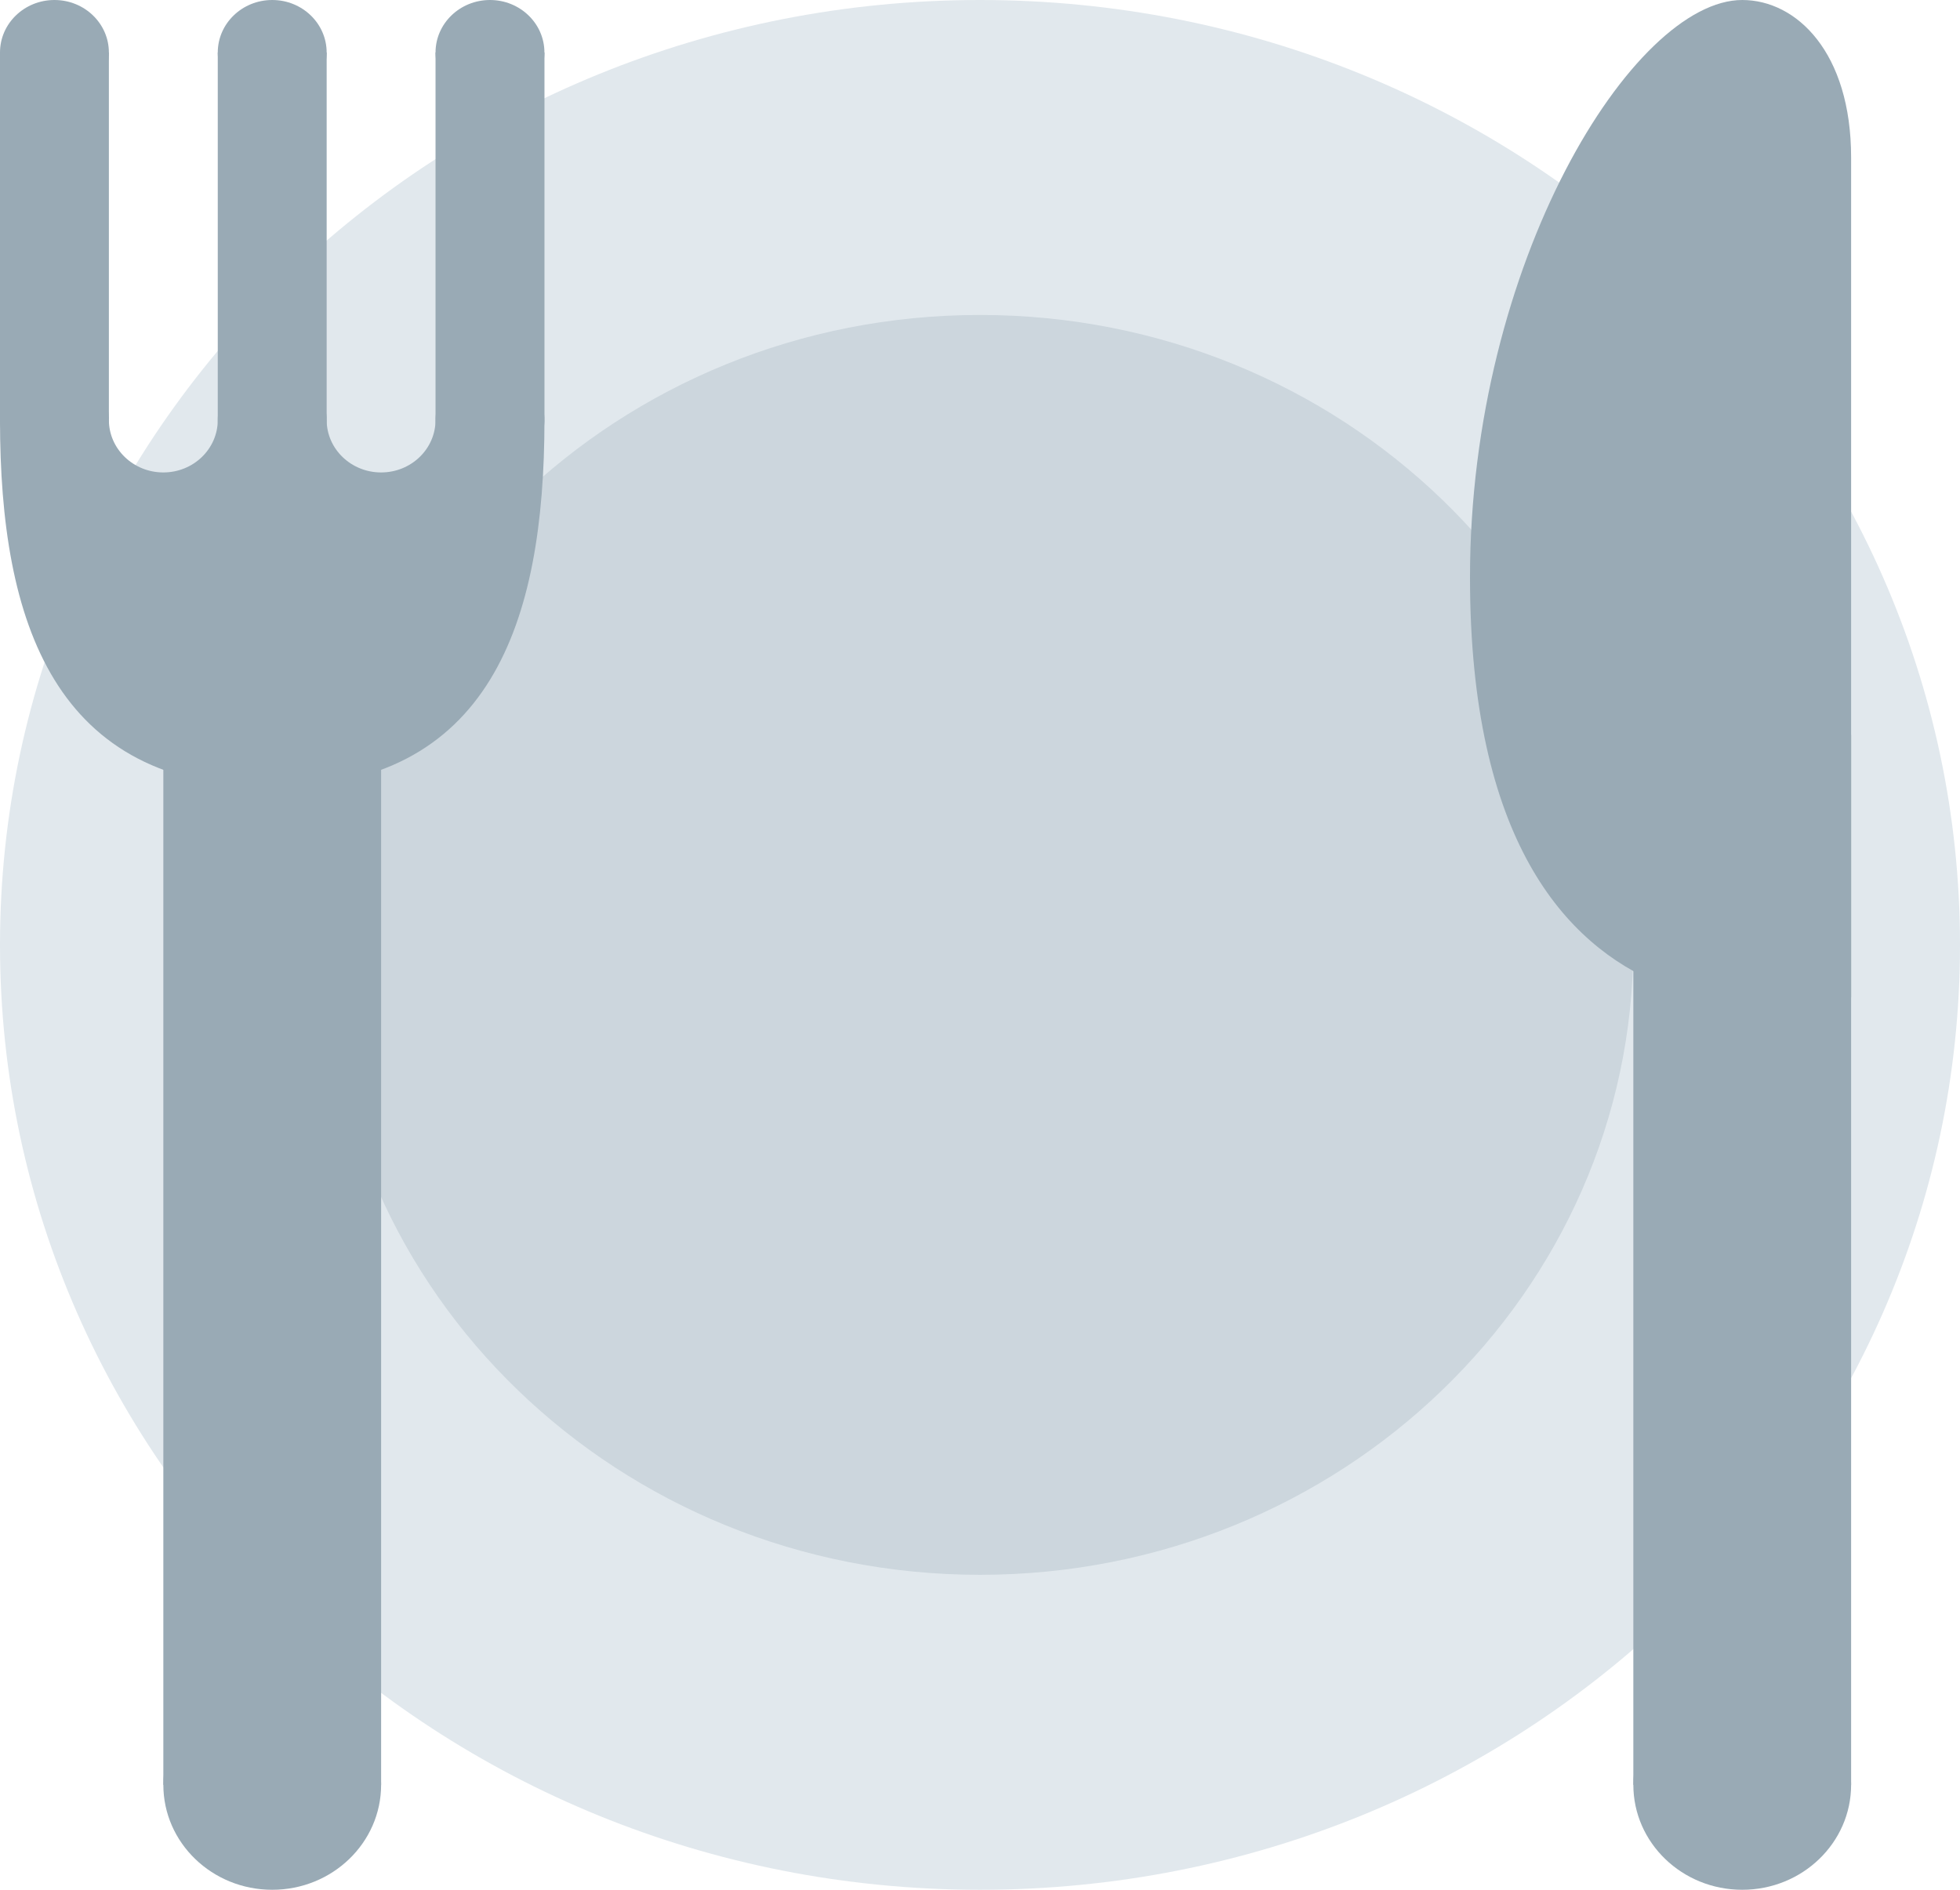 <svg width="56" height="54" viewBox="0 0 56 54" fill="none" xmlns="http://www.w3.org/2000/svg">
<path d="M56 27C56 41.911 43.464 54 28 54C12.536 54 0 41.911 0 27C0 12.088 12.536 0 28 0C43.464 0 56 12.088 56 27Z" fill="#E1E8ED"/>
<path d="M46.667 27C46.667 36.942 38.31 45 28 45C17.69 45 9.333 36.942 9.333 27C9.333 17.058 17.69 9 28 9C38.31 9 46.667 17.058 46.667 27Z" fill="#CCD6DD"/>
<path d="M1.556 3C2.415 3 3.111 2.328 3.111 1.5C3.111 0.672 2.415 0 1.556 0C0.696 0 0 0.672 0 1.5C0 2.328 0.696 3 1.556 3Z" fill="#99AAB5"/>
<path d="M0 1.5H3.111V12H0V1.5Z" fill="#99AAB5"/>
<path d="M7.778 3C8.637 3 9.333 2.328 9.333 1.5C9.333 0.672 8.637 0 7.778 0C6.919 0 6.222 0.672 6.222 1.5C6.222 2.328 6.919 3 7.778 3Z" fill="#99AAB5"/>
<path d="M6.222 1.5H9.333V12H6.222V1.5Z" fill="#99AAB5"/>
<path d="M14 3C14.859 3 15.555 2.328 15.555 1.5C15.555 0.672 14.859 0 14 0C13.141 0 12.444 0.672 12.444 1.5C12.444 2.328 13.141 3 14 3Z" fill="#99AAB5"/>
<path d="M12.444 1.5H15.556V12H12.444V1.5ZM4.667 21H10.889V51H4.667V21Z" fill="#99AAB5"/>
<path d="M7.778 54C9.496 54 10.889 52.657 10.889 51C10.889 49.343 9.496 48 7.778 48C6.06 48 4.667 49.343 4.667 51C4.667 52.657 6.06 54 7.778 54Z" fill="#99AAB5"/>
<path d="M12.444 12C12.444 12.828 11.748 13.5 10.889 13.5C10.03 13.5 9.333 12.828 9.333 12H6.222C6.222 12.828 5.525 13.5 4.667 13.5C3.808 13.5 3.111 12.828 3.111 12H0C0 17.799 1.556 22.5 7.778 22.5C14 22.5 15.556 17.799 15.556 12H12.444Z" fill="#99AAB5"/>
<path d="M1.556 13.5C2.415 13.5 3.111 12.828 3.111 12C3.111 11.172 2.415 10.5 1.556 10.5C0.696 10.5 0 11.172 0 12C0 12.828 0.696 13.5 1.556 13.5Z" fill="#99AAB5"/>
<path d="M7.778 13.5C8.637 13.5 9.333 12.828 9.333 12C9.333 11.172 8.637 10.5 7.778 10.5C6.919 10.5 6.222 11.172 6.222 12C6.222 12.828 6.919 13.5 7.778 13.5Z" fill="#99AAB5"/>
<path d="M14 13.5C14.859 13.5 15.555 12.828 15.555 12C15.555 11.172 14.859 10.5 14 10.5C13.141 10.5 12.444 11.172 12.444 12C12.444 12.828 13.141 13.5 14 13.5Z" fill="#99AAB5"/>
<path d="M46.667 21H52.889V51H46.667V21Z" fill="#99AAB5"/>
<path d="M49.778 54C51.496 54 52.889 52.657 52.889 51C52.889 49.343 51.496 48 49.778 48C48.06 48 46.667 49.343 46.667 51C46.667 52.657 48.06 54 49.778 54Z" fill="#99AAB5"/>
<path d="M49.778 0C51.333 0 52.889 1.5 52.889 4.5V28.5C52.889 28.5 42 31.5 42 16.5C42 7.5 46.667 0 49.778 0Z" fill="#99AAB5"/>
</svg>
